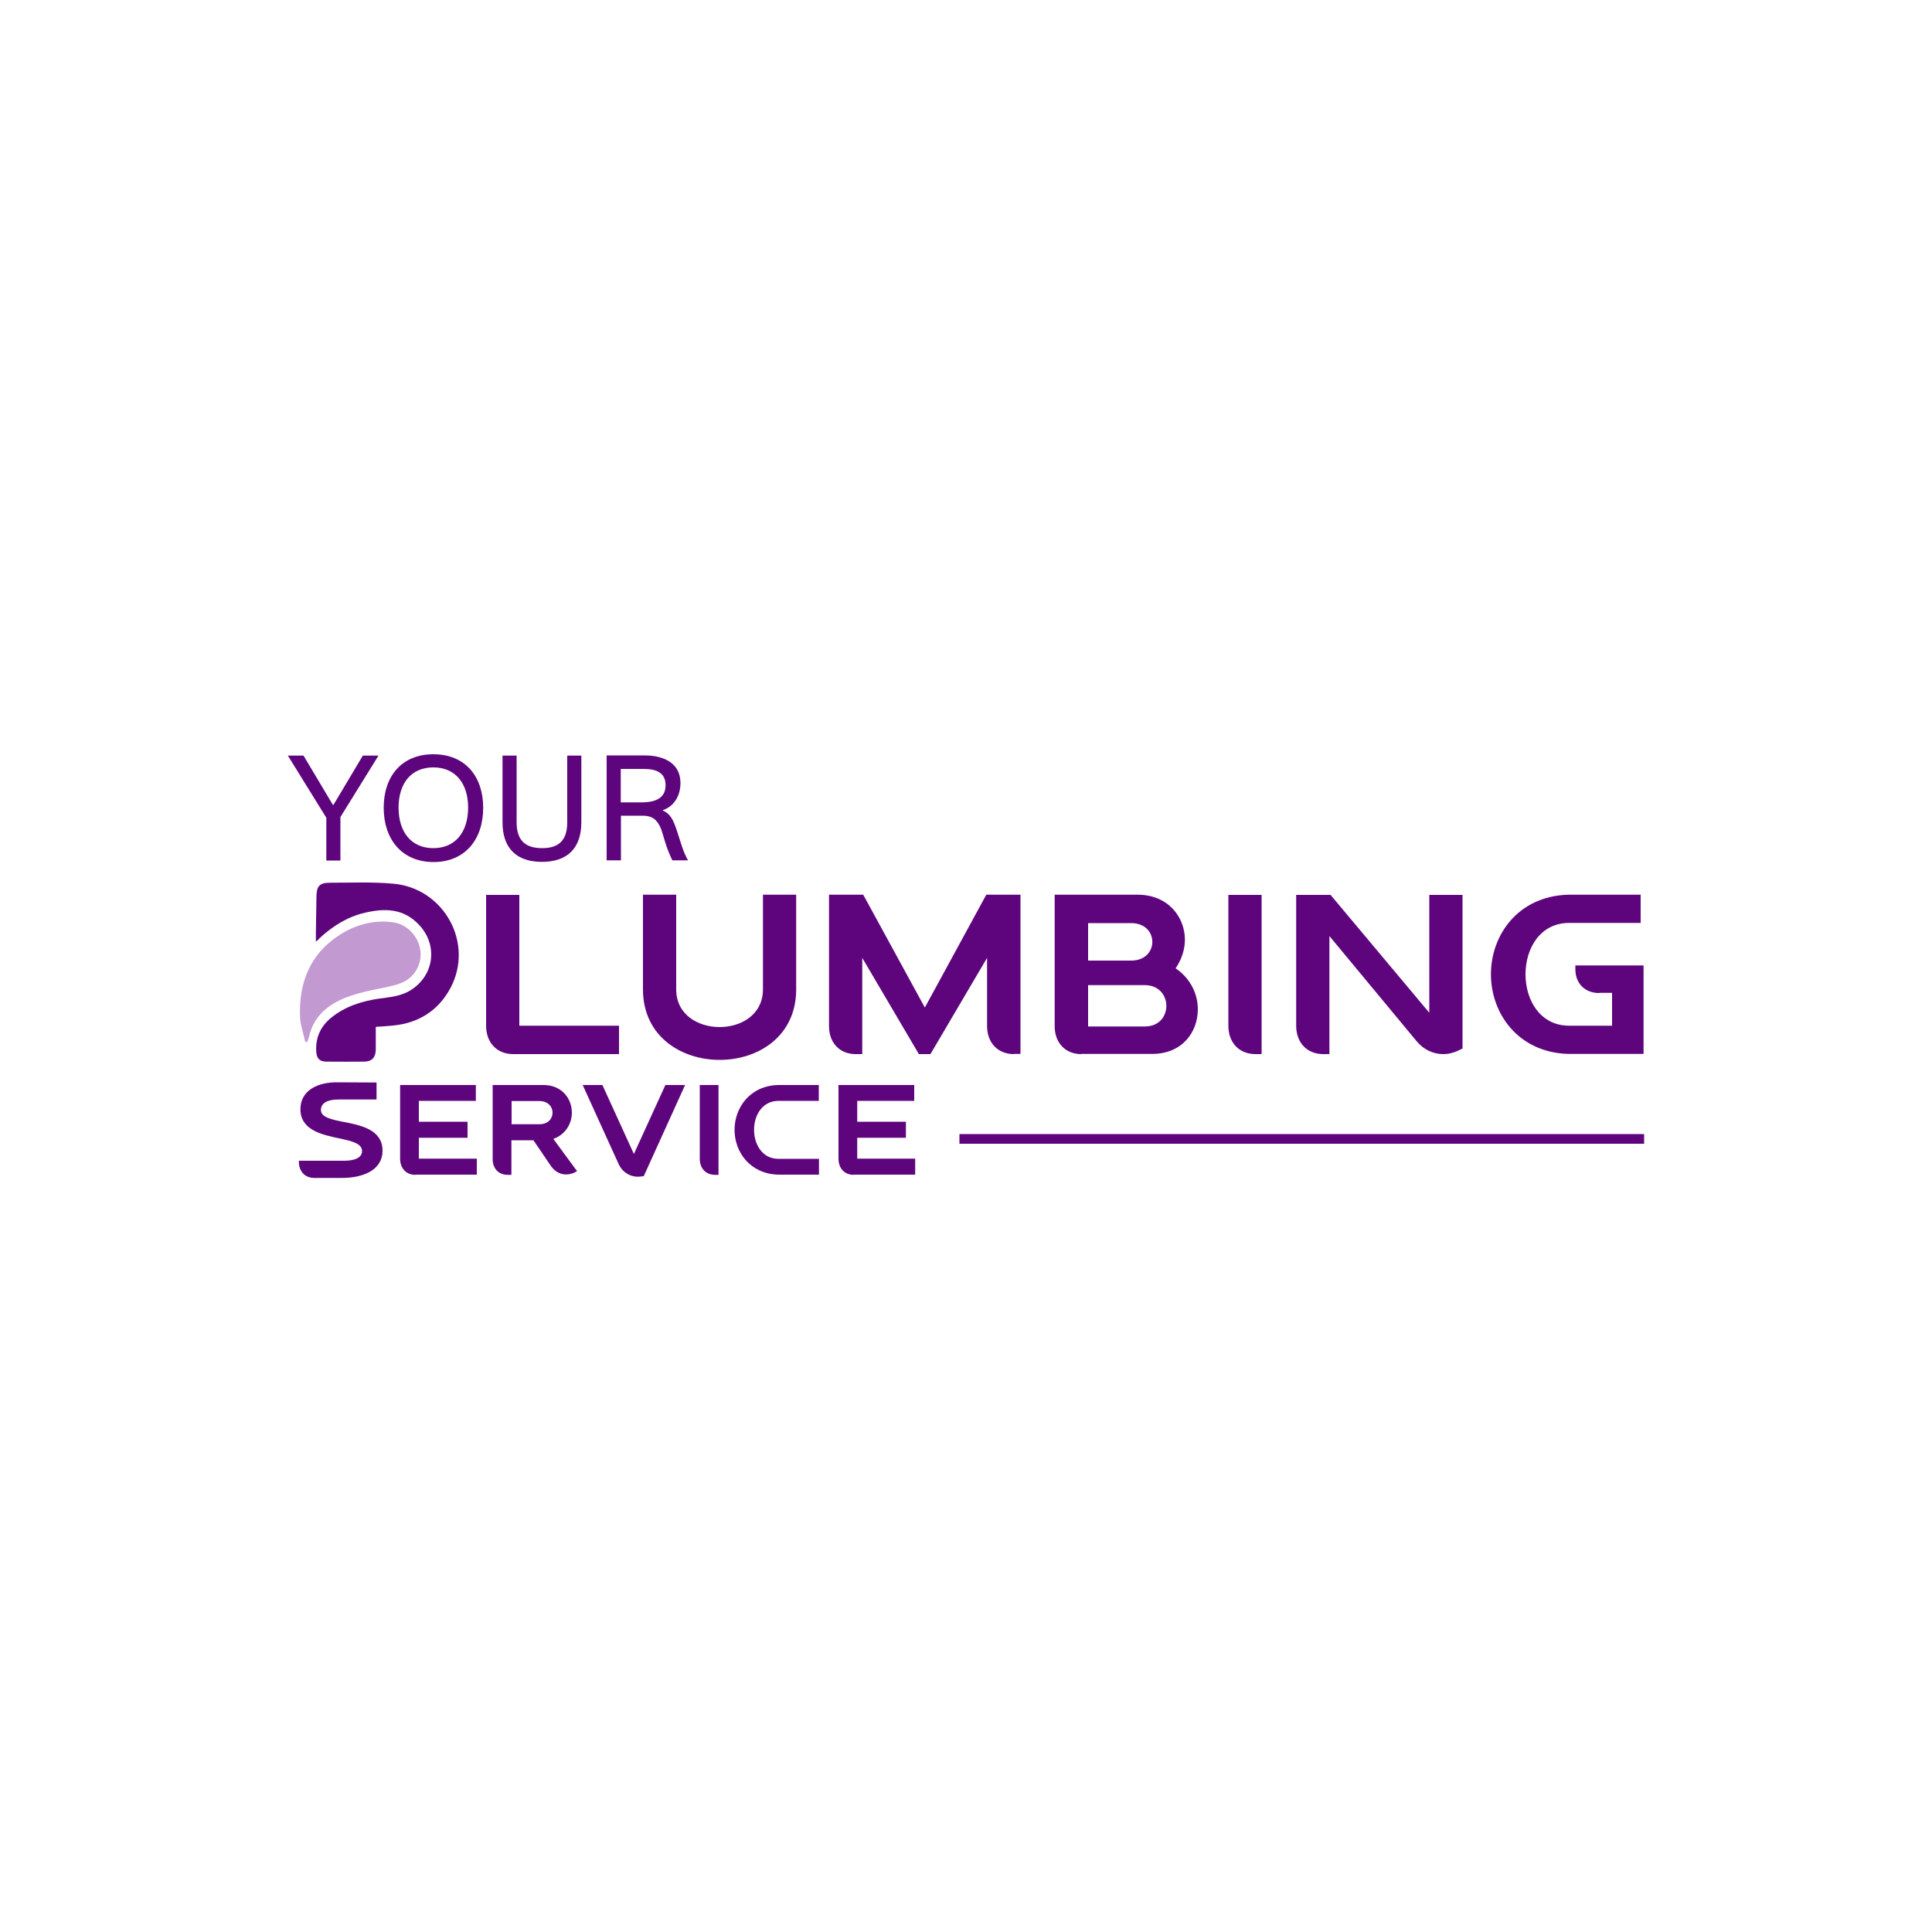 <?xml version="1.0" encoding="utf-8"?>
<!-- Generator: Adobe Illustrator 27.5.0, SVG Export Plug-In . SVG Version: 6.00 Build 0)  -->
<svg version="1.1" id="Layer_1" xmlns="http://www.w3.org/2000/svg" xmlns:xlink="http://www.w3.org/1999/xlink" x="0px" y="0px"
	 viewBox="0 0 1000 1000" style="enable-background:new 0 0 1000 1000;" xml:space="preserve">
<style type="text/css">
	.st0{enable-background:new    ;}
	.st1{fill:#5E057E;}
	.st2{fill:#C299D0;}
	.st3{fill:none;stroke:#5E057E;stroke-width:5;stroke-miterlimit:10;}
</style>
<g>
	<g>
		<g class="st0">
			<path class="st1" d="M168.8,423.1l-19.8-32h8.1l15.2,25.5h0.3l15.2-25.5h8.1l-19.7,31.8v22.5h-7.3V423.1z"/>
			<path class="st1" d="M198.6,418.1c0-16.3,9.3-27.7,25.7-27.7c16.5,0,25.8,11.5,25.8,27.7c0,16.3-9.3,28.1-25.8,28.1
				C207.9,446.1,198.6,434.3,198.6,418.1z M224.3,439c11.5,0,18-8.5,18-21c0-12.5-6.6-20.8-18-20.8c-11.5,0-18,8.3-18,20.8
				C206.3,430.6,212.8,439,224.3,439z"/>
			<path class="st1" d="M260.1,425.6v-34.5h7.3v34.5c0,9.5,4.6,13.4,13.2,13.4c8.5,0,13-3.9,13-13.4v-34.5h7.3v34.5
				c0,13.5-7.3,20.5-20.4,20.5C267.8,446.1,260.1,439.5,260.1,425.6z"/>
			<path class="st1" d="M342.4,429.7c-2.7-7.5-7-7.5-10.9-7.5h-10.1v23.1H314v-54.3h19.9c6,0,18.3,1.8,18.3,14.4
				c0,7-3.8,12.2-9.1,13.9v0.2c3.9,1.8,5.4,4.8,7.3,10.6c2.2,6.6,3,10.3,5.7,15.2H348C344.6,438.3,343.6,433.2,342.4,429.7z
				 M332.1,415.3c9.2,0,12.4-3.6,12.4-8.9c0-8.4-8.2-8.4-12.3-8.4h-10.9v17.3H332.1z"/>
		</g>
	</g>
	<g>
		<g>
			<g class="st0">
				<path class="st1" d="M265.6,545.6c-8.4,0-14-5.9-14-14.7v-67.7h17.2v67.7h51.6v14.7H265.6z"/>
				<path class="st1" d="M332.8,463.1H350v49c0,13.1,11.3,19.5,22.5,19.5s22.4-6.5,22.4-19.5v-49h17.2v49
					c0,24.4-19.8,36.5-39.6,36.5s-39.7-12.1-39.7-36.5V463.1z"/>
				<path class="st1" d="M524.8,545.6c-8.4,0-13.9-5.9-13.9-14.6v-35.2l-29.3,49.8h-6l-29.3-49.8v49.8h-3.5
					c-8.1,0-13.7-5.8-13.7-14.4v-68.1h17.7l31.9,58.4l31.8-58.4h17.7v82.4H524.8z"/>
				<path class="st1" d="M559.6,545.6c-8.1,0-13.7-5.8-13.7-14.4v-68.1h43.3c15.7,0.2,24.1,11.8,24.1,23.3c0,4.9-1.6,10.1-4.8,14.8
					c7.8,5.3,11.5,13.4,11.5,21.2c0,11.7-8,23.1-23.6,23.1H559.6z M563.2,497.2h22.3c14.6,0,14.6-19.4,0-19.4h-22.3V497.2z
					 M563.2,531.3h29.4c7.4,0,11.1-5.3,11.1-10.7c0-5.3-3.8-10.7-11.1-10.7h-29.4V531.3z"/>
				<path class="st1" d="M649.8,545.6c-8.4,0-14-5.9-14-14.7v-67.7H653v82.4H649.8z"/>
				<path class="st1" d="M755.2,543.6c-2.7,1.3-5.4,2-8.2,2c-5.1,0-10-2.2-13.7-6.6l-45.2-54.5v61.1h-3.2c-8.4,0-14-5.9-14-14.7
					v-67.7h17.8l51.1,61v-61H757v79.5L755.2,543.6z"/>
				<path class="st1" d="M827.8,514c-7.4,0-12.4-4.9-12.4-12.4v-1.9h35.3v45.8h-39.1c-25.9-0.8-39.9-21-39.9-41.2
					c0-20.3,14-40.4,39.9-41.2h37.6v14.6h-37c-15.1,0-22.6,13.3-22.6,26.6c0,13.2,7.4,26.3,22.1,26.6h22.7v-17H827.8z"/>
			</g>
		</g>
		<path class="st1" d="M163.5,487.4c0-2,0-3.4,0-4.8c0.1-6.2,0.2-12.5,0.3-18.8c0.1-5.2,1.7-6.9,6.9-6.9c11,0,22-0.5,32.9,0.5
			c26.2,2.3,42,30.8,29.5,54.1c-6.2,11.5-16.3,18-29.5,19.3c-3.1,0.3-6.1,0.5-9.1,0.7c0,4.1,0,8,0,11.9c-0.1,4-2.1,6.1-6.1,6.1
			c-6.5,0.1-12.9,0-19.4,0c-3.5,0-5.1-1.6-5.3-5.1c-0.5-7.2,2.2-13.2,7.8-17.7c7.2-5.8,15.7-8.5,24.6-9.8c5.7-0.8,11.4-1.2,16.5-4.4
			c12.1-7.6,14.2-23.2,4.4-33.7c-8-8.6-17.6-8.8-28-6.4c-9.2,2.1-16.9,7-23.8,13.4C165,486.2,164.5,486.6,163.5,487.4z"/>
		<path class="st2" d="M158,539.3c-0.9-4.3-2.5-8.6-2.7-12.9c-0.7-18.1,5.4-33.2,21.3-43c8.3-5.1,17.7-7.5,27.5-5.9
			c10,1.7,16.9,13.5,12,23.5c-2.2,4.5-5.9,7.1-10.4,8.5c-4.9,1.5-10,2.2-15,3.4c-7.7,1.8-15.2,3.9-21.6,9c-4.9,3.9-7.9,8.9-9.2,15
			c-0.2,0.8-0.6,1.5-0.8,2.3C158.7,539.3,158.4,539.3,158,539.3z"/>
	</g>
	<g>
		<g>
			<g class="st0">
				<path class="st1" d="M154.8,600.8h23.4c5.2,0,9.2-1.5,9.2-5c0-4-5.4-5.2-11.9-6.6c-9-1.9-20-4.3-20-15.1c0-9.8,9.1-14,19-13.9
					l20.4,0.1v8.8h-19.8c-5.1,0-9,1.6-9,5.4c0,3.8,5.3,4.9,11.7,6.2c9,1.7,20.2,4,20.2,14.9c0,10-10,14.1-21,14.1h-14.3
					c-4.8,0-8-3.3-8-8.4V600.8z"/>
				<path class="st1" d="M215,608.1c-4.7,0-7.9-3.3-7.9-8.4v-38.1h39.2v8.2h-29.5v10.8h25.2v8.3h-25.2v10.8h30v8.3H215z"/>
				<path class="st1" d="M296.9,607.1c-1.3,0.5-2.6,0.8-3.9,0.8c-3,0-5.8-1.5-7.8-4.3l-9.1-13.4h-11.4v17.9h-2
					c-4.6,0-7.7-3.3-7.7-8.1v-38.4h26.7c9.3,0.2,14.3,7.2,14.3,14.3c0,5.6-3.2,11.3-9.6,13.6l12.3,16.7L296.9,607.1z M264.8,581.9
					h14.4c4.6,0,6.8-3,6.8-6c0-3-2.3-6-6.8-6h-14.4V581.9z"/>
				<path class="st1" d="M331.2,609c-4.6,0.5-9-2.1-11-6.5l-18.6-40.9h10.2l16.3,35.7l16.3-35.7h10.2l-21.4,47.2L331.2,609z"/>
				<path class="st1" d="M370.1,608.1c-4.7,0-7.9-3.3-7.9-8.3v-38.2h9.7v46.5H370.1z"/>
				<path class="st1" d="M423.8,561.6v8.2H403c-8.5,0-12.7,7.5-12.7,15c0,7.4,4.2,15,12.5,15h21.1v8.2h-21.2
					c-14.6-0.5-22.5-11.8-22.5-23.2s7.9-22.8,22.5-23.2H423.8z"/>
				<path class="st1" d="M441.9,608.1c-4.7,0-7.9-3.3-7.9-8.4v-38.1h39.2v8.2h-29.5v10.8h25.2v8.3h-25.2v10.8h30v8.3H441.9z"/>
			</g>
		</g>
		<line class="st3" x1="496.6" y1="589.5" x2="851" y2="589.5"/>
	</g>
</g>
</svg>
